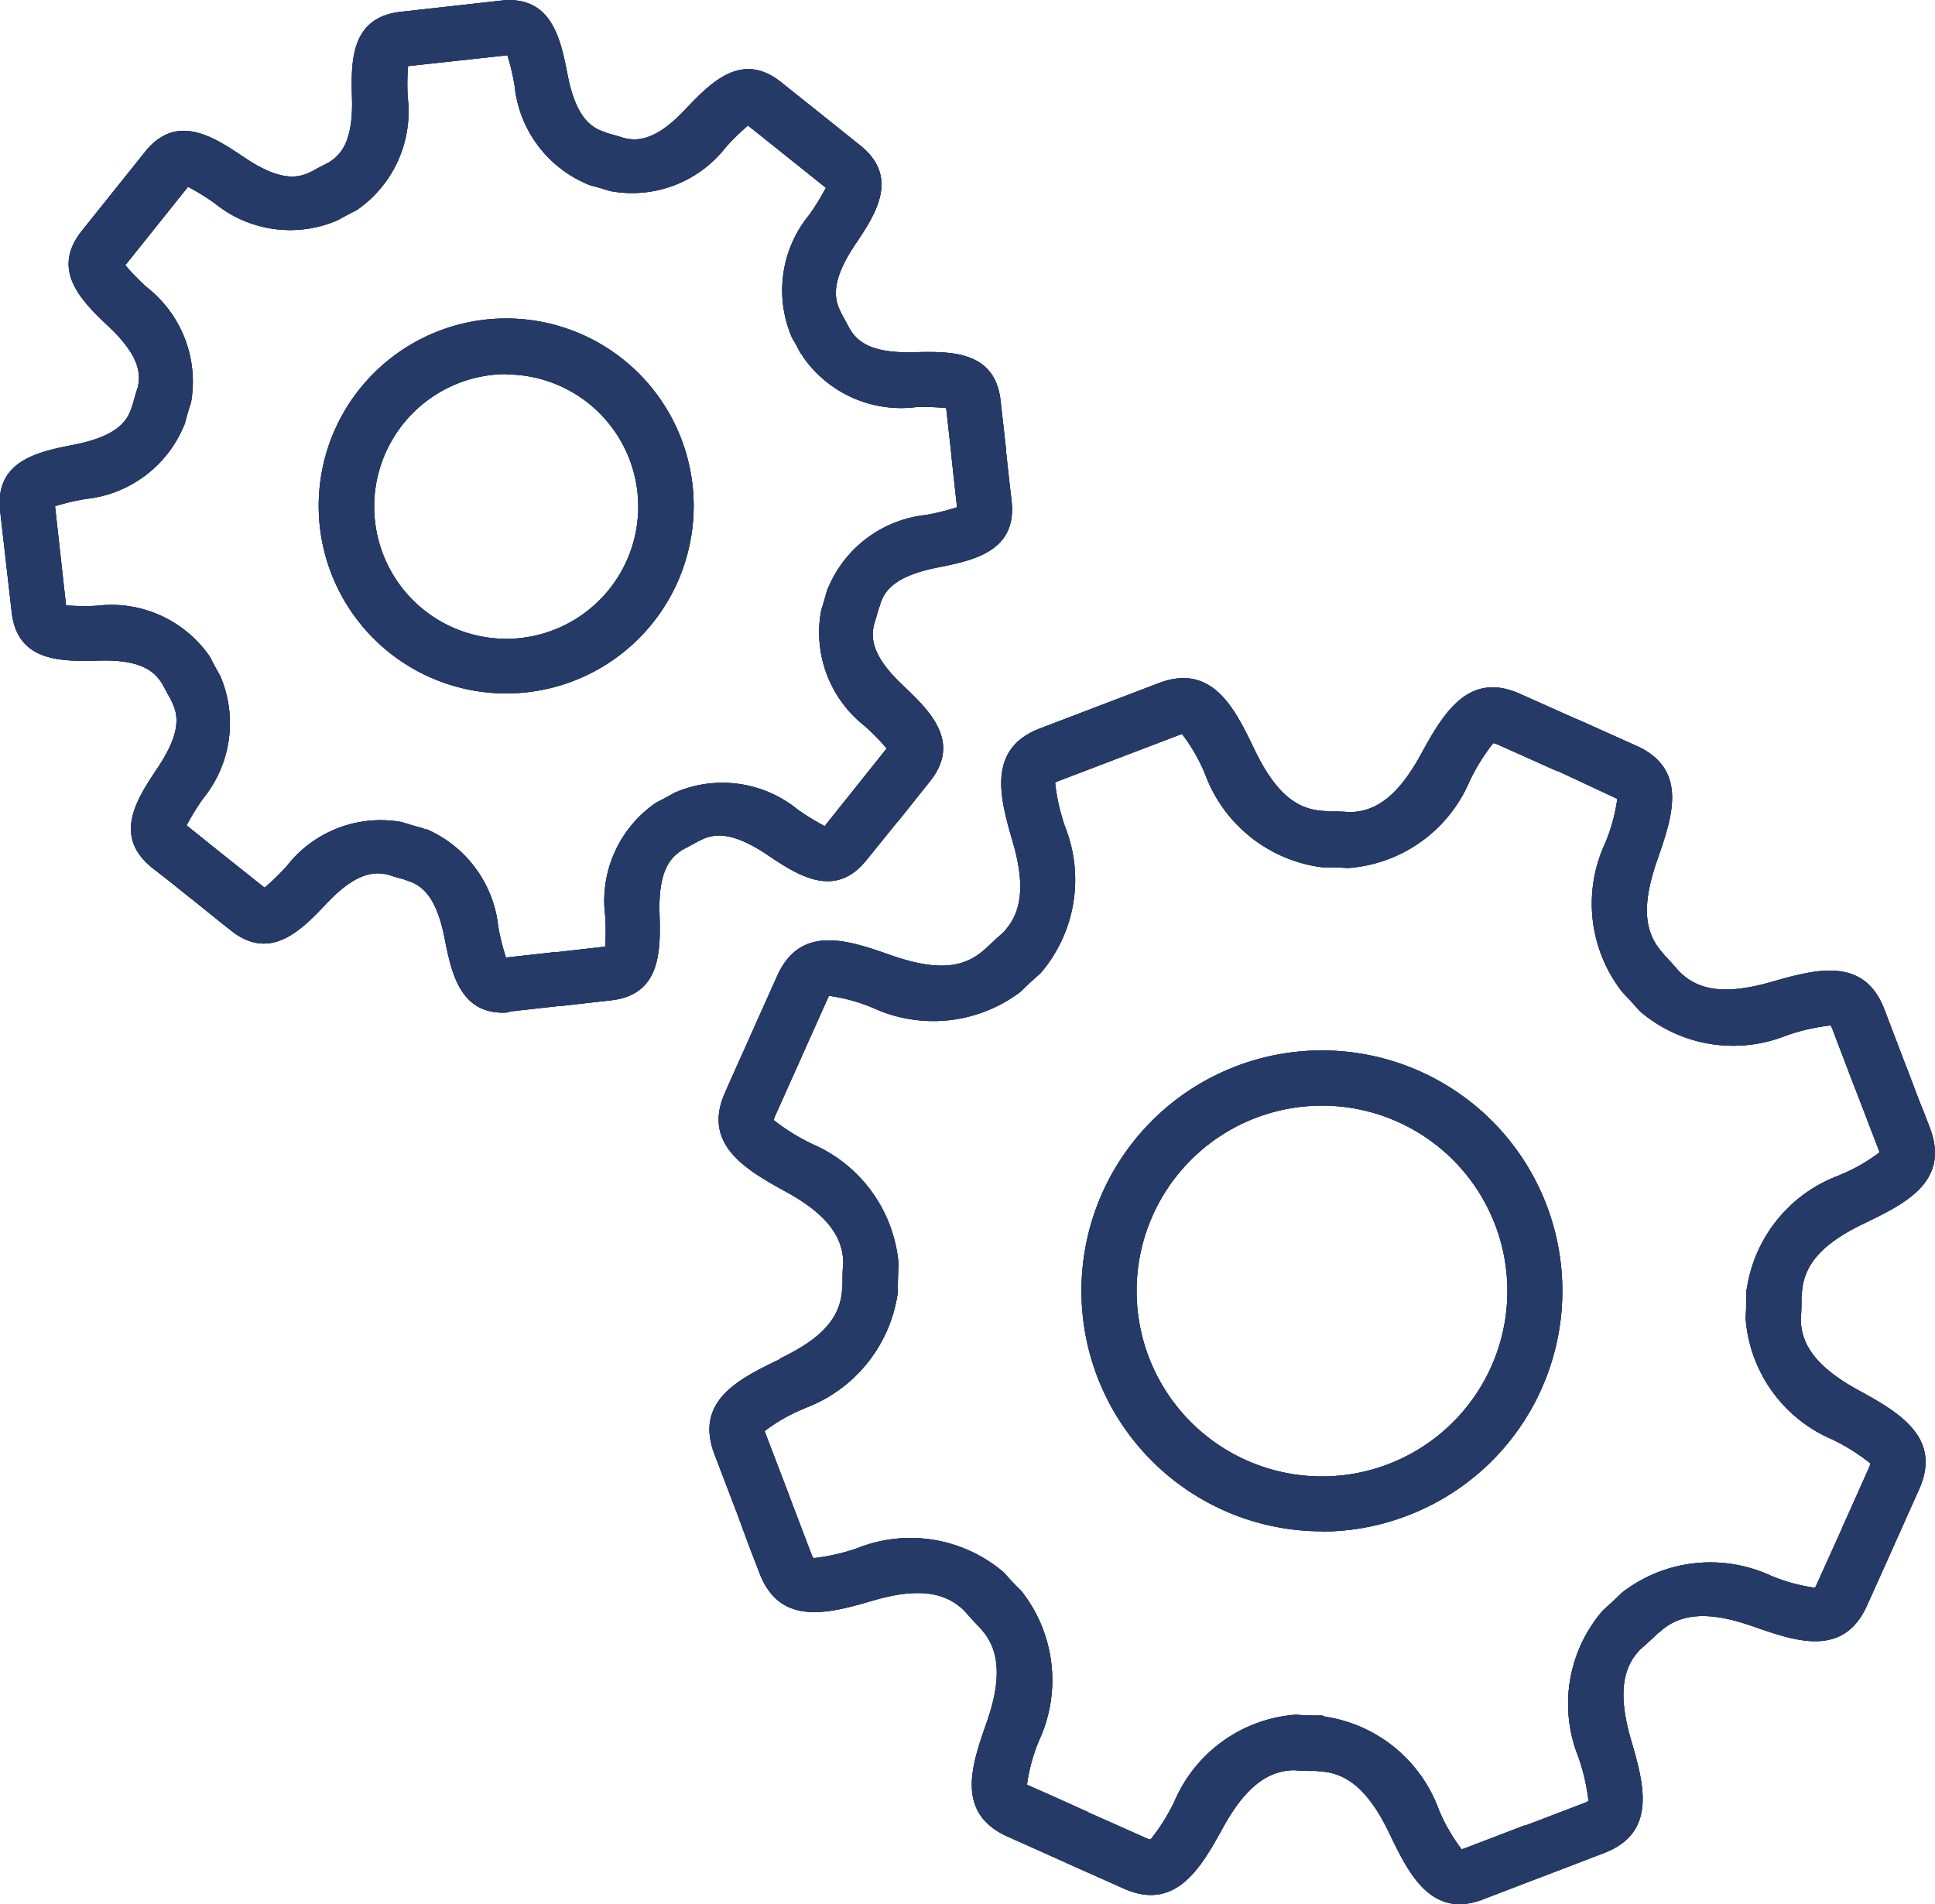 <svg xmlns="http://www.w3.org/2000/svg" width="25.142" height="24.744" viewBox="0 0 25.142 24.744"><defs><style>.a{fill:#253a66;}</style></defs><g transform="translate(-4.998 -5.71)"><g transform="translate(4.998 5.71)"><path class="a" d="M11.533,18.868c-.565,0-.672-.533-.758-.966-.109-.561-.306-.693-.484-.749a.4.4,0,0,1-.041-.016c-.072-.019-.144-.04-.215-.063-.169-.041-.41-.03-.786.367-.327.346-.732.773-1.251.359l-.166-.132L7.5,17.4l-.011-.008-.007-.005-.284-.228L6.993,17l-.02-.016c-.516-.416-.191-.9.07-1.292.317-.472.271-.7.184-.871h0c0-.009-.009-.018-.013-.028-.038-.067-.074-.136-.109-.2-.1-.158-.271-.315-.818-.3-.48.012-1.064.027-1.137-.63L5,12.351c-.073-.66.5-.772.963-.863.559-.111.69-.307.746-.485a.334.334,0,0,1,.013-.035c.018-.07.041-.148.066-.224.041-.178.023-.41-.369-.782-.348-.33-.772-.732-.359-1.251l.822-1.027c.413-.518.9-.191,1.292.073.471.316.7.269.869.183l.021-.01,0,0c.068-.039.138-.074.208-.11.157-.1.313-.27.3-.82-.013-.478-.028-1.06.629-1.136l1.307-.146c.66-.072.774.5.865.965.108.556.306.687.485.744l.041.016c.07.019.141.04.21.061.169.042.411.034.787-.366.332-.349.735-.772,1.251-.36l.177.141.328.262.012.009.013.011h0l.5.4c.515.414.193.9-.066,1.284-.322.479-.275.712-.189.878,0,.009.009.02.014.03.034.061.066.123.1.185l0,0v0c.094.162.266.323.825.309.482-.012,1.065-.027,1.138.631l.071.633c0,.009,0,.018,0,.027a0,0,0,0,0,0,0l.016.146c.027.245.027.245.036.325l.02.173v0c.071.656-.5.769-.957.861-.564.11-.7.307-.752.485,0,.012-.009.026-.015.04-.019.071-.04.141-.062.212-.045.178-.032.412.368.79.347.329.771.733.359,1.25l-.146.183-.259.325-.008.009-.014.015-.4.494c-.412.515-.9.192-1.284-.066-.478-.322-.711-.276-.878-.19h0l-.027.013c-.061.035-.131.072-.2.108-.159.1-.315.271-.3.82.013.476.03,1.063-.63,1.137l-.222.025-.424.048-.022,0-.638.071C11.6,18.867,11.567,18.868,11.533,18.868Zm-.989-2.382a1.561,1.561,0,0,1,.928,1.266,3.055,3.055,0,0,0,.1.4l.637-.071h.009l.019,0,.406-.046.218-.025a2.962,2.962,0,0,0,0-.405,1.545,1.545,0,0,1,.663-1.466l.022-.012c.068-.034.135-.069.2-.107a.369.369,0,0,1,.049-.023,1.551,1.551,0,0,1,1.569.233,3.154,3.154,0,0,0,.349.214l.4-.5.012-.015,0,0,.251-.315.143-.179a3.019,3.019,0,0,0-.282-.289,1.546,1.546,0,0,1-.57-1.5l.005-.018c.023-.074.045-.147.065-.222a.3.3,0,0,1,.01-.031.4.4,0,0,1,.016-.037,1.557,1.557,0,0,1,1.27-.937,3.1,3.1,0,0,0,.4-.1l-.018-.162c-.009-.081-.009-.081-.036-.33l-.016-.144c0-.006,0-.011,0-.016l-.071-.637A2.991,2.991,0,0,0,16.9,11a1.553,1.553,0,0,1-1.461-.644.33.33,0,0,1-.021-.036L15.4,10.3c-.032-.062-.063-.123-.1-.182a.4.4,0,0,1-.027-.058A1.545,1.545,0,0,1,15.514,8.5a3.13,3.13,0,0,0,.215-.35l-.5-.4h0l-.02-.016-.32-.256-.172-.137a2.977,2.977,0,0,0-.287.28,1.543,1.543,0,0,1-1.5.572l-.018-.005c-.073-.023-.148-.045-.222-.064a.355.355,0,0,1-.073-.027h0a1.556,1.556,0,0,1-.932-1.269,2.994,2.994,0,0,0-.094-.4L10.3,6.569a3.005,3.005,0,0,0-.005.4,1.555,1.555,0,0,1-.659,1.469l-.02.011c-.071.036-.141.072-.21.111h0a.382.382,0,0,1-.048.023,1.553,1.553,0,0,1-1.568-.23,3.056,3.056,0,0,0-.349-.216l-.4.5-.015.019-.4.5a2.992,2.992,0,0,0,.28.287,1.557,1.557,0,0,1,.575,1.491c0,.01-.005.02-.009.03-.025.073-.046.15-.066.226a.374.374,0,0,1-.023.062,1.555,1.555,0,0,1-1.27.941,3.07,3.07,0,0,0-.4.094l.143,1.289a3.029,3.029,0,0,0,.4.005,1.553,1.553,0,0,1,1.466.658l.01.018c.036.07.073.141.113.209a.361.361,0,0,1,.028.059,1.554,1.554,0,0,1-.235,1.56,3.08,3.08,0,0,0-.216.35l.012.009.206.165.276.222.017.013h0l.34.271.163.129a3.019,3.019,0,0,0,.291-.284,1.545,1.545,0,0,1,1.493-.568l.023.007c.073.024.147.045.222.065a.361.361,0,0,1,.06.022Zm-.36.615.006,0Zm.3-.633.037.012Zm6.059-1.07Zm-.783-2.049c0,.006,0,.013-.007.02Zm1.678-1.016Zm-4.8-4.23.006,0ZM11.572,14.72a2.436,2.436,0,1,1,.273-.015h0A2.5,2.5,0,0,1,11.572,14.72Zm.009-4.149A1.721,1.721,0,0,0,9.87,12.479,1.717,1.717,0,0,0,11.767,14h0a1.718,1.718,0,0,0-.186-3.425Z" transform="translate(-4.998 -5.71)"/><g transform="translate(9.21 8.814)"><path class="a" d="M47.729,53.194c-.474,0-.708-.484-.918-.92-.259-.541-.537-.787-.9-.806h0l-.047-.006c-.094,0-.191,0-.291-.01-.358.006-.643.237-.923.744s-.607,1.1-1.291.794l-.271-.121-.469-.209-.034-.016h0l-.374-.168-.244-.109-.117-.052c-.684-.308-.465-.932-.272-1.483s.176-.935-.069-1.209h0l-.022-.026c-.068-.068-.131-.14-.195-.211l-.008-.009c-.258-.252-.624-.292-1.183-.129s-1.206.346-1.474-.355l-.087-.226c-.034-.087-.041-.105-.2-.537l-.01-.027-.288-.754c-.267-.7.325-.984.847-1.237L38.9,46.1c.541-.26.78-.529.8-.9a.384.384,0,0,1,.005-.044c0-.1,0-.2.01-.3-.007-.356-.237-.64-.743-.919s-1.1-.609-.792-1.292l.066-.15c.05-.112.05-.112.111-.249l.149-.331a.339.339,0,0,1,.018-.042l.331-.739c.305-.683.93-.464,1.48-.271.575.2.934.178,1.21-.07l.025-.02,0,0c.07-.069.143-.134.217-.2.253-.258.293-.623.13-1.183s-.345-1.207.354-1.474l.762-.291.554-.211.227-.087c.7-.264.989.333,1.243.861.261.543.53.781.9.8a.357.357,0,0,1,.054.007c.094,0,.186,0,.278.008.361,0,.647-.233.928-.744s.607-1.1,1.292-.792l.266.119.459.205.024.009.017.007.746.335c.681.306.463.93.271,1.481-.2.574-.18.933.069,1.209a.4.4,0,0,1,.025.032c.062.064.121.13.181.2l.009.009c.256.261.623.3,1.19.139s1.206-.346,1.475.351l.287.753v0a.293.293,0,0,1,.012.028l.012.032c.159.42.159.42.2.517l.082.214c.264.7-.325.984-.845,1.236l-.018.009c-.535.256-.78.533-.8.9h0a.431.431,0,0,1-.006.051c0,.094,0,.188-.009.282,0,.36.233.646.744.927s1.1.608.793,1.291l-.334.747h0l-.007.017-.335.744c-.306.684-.929.465-1.48.273-.568-.2-.938-.177-1.21.068l-.032.025c-.075.073-.146.137-.218.2-.249.246-.292.613-.127,1.18s.349,1.207-.354,1.473l-.279.107-.47.18a.334.334,0,0,1-.046.017l-.749.287A.9.9,0,0,1,47.729,53.194Zm-1.752-2.437a1.869,1.869,0,0,1,1.473,1.2,2.247,2.247,0,0,0,.3.523s.02-.006.051-.017l.763-.292.014,0h0l.764-.292a.2.2,0,0,0,.056-.028,2.663,2.663,0,0,0-.134-.577,1.851,1.851,0,0,1,.323-1.9c.087-.078.16-.144.23-.214a.4.4,0,0,1,.053-.043,1.873,1.873,0,0,1,1.891-.195,2.3,2.3,0,0,0,.58.16s.01-.018.023-.047l.33-.731c0-.007.005-.014.007-.019s.008-.019.013-.028l.327-.732a.2.2,0,0,0,.019-.06,2.6,2.6,0,0,0-.5-.313,1.858,1.858,0,0,1-1.12-1.565c0-.006,0-.013,0-.019.006-.1.009-.2.009-.292a.368.368,0,0,1,0-.05c0-.009,0-.019.006-.03a1.868,1.868,0,0,1,1.2-1.473l.016-.008a2.19,2.19,0,0,0,.508-.291s-.006-.02-.017-.05l-.082-.212c-.038-.1-.038-.1-.2-.521l-.007-.019h0c0-.009-.008-.018-.012-.027l-.292-.767a.184.184,0,0,0-.027-.053,2.59,2.59,0,0,0-.573.131,1.861,1.861,0,0,1-1.885-.3.382.382,0,0,1-.034-.033c-.066-.074-.132-.147-.2-.218l-.015-.016a.367.367,0,0,1-.028-.037,1.864,1.864,0,0,1-.195-1.89,2.274,2.274,0,0,0,.16-.58s-.018-.01-.047-.023L49,38.47l-.009,0-.029-.012-.473-.212-.269-.12a.192.192,0,0,0-.06-.019,2.606,2.606,0,0,0-.31.5,1.86,1.86,0,0,1-1.566,1.122h-.018c-.1-.005-.2-.009-.294-.008a.343.343,0,0,1-.083-.009l-.01,0a1.876,1.876,0,0,1-1.462-1.2,2.252,2.252,0,0,0-.3-.523s-.02.006-.051.017l-.225.086-.556.212-.763.291a.181.181,0,0,0-.055.028,2.607,2.607,0,0,0,.129.569,1.865,1.865,0,0,1-.314,1.9l-.014.013c-.077.069-.152.136-.225.208a.407.407,0,0,1-.035.031L42,41.351a1.877,1.877,0,0,1-1.89.2,2.274,2.274,0,0,0-.58-.161s-.01.018-.023.047l-.334.746h0l-.008.019-.333.743a.2.2,0,0,0-.02.061,2.656,2.656,0,0,0,.5.31,1.866,1.866,0,0,1,1.121,1.554c0,.008,0,.016,0,.024-.006.1-.009.205-.009.308a.343.343,0,0,1,0,.048c0,.009,0,.02-.006.03a1.88,1.88,0,0,1-1.2,1.467l-.015.008a2.209,2.209,0,0,0-.509.29s.006.02.017.05l.292.764a.251.251,0,0,1,.009.026l.2.527.087.227a.2.2,0,0,0,.029.058,2.583,2.583,0,0,0,.57-.13,1.867,1.867,0,0,1,1.9.313l.015.015.016.018c.061.069.123.138.189.2a.344.344,0,0,1,.03.034l.014.02a1.87,1.87,0,0,1,.2,1.892,2.251,2.251,0,0,0-.16.58s.018.01.047.023l.114.05.249.111.383.173L42.9,52l.014.007.461.205.274.122a.192.192,0,0,0,.059.019,2.59,2.59,0,0,0,.312-.5,1.866,1.866,0,0,1,1.56-1.121.173.173,0,0,1,.027,0c.1.007.2.011.29.009h.034A.327.327,0,0,1,45.977,50.757Zm2.518,1.453h0Zm0,0h0Zm1.836-2.562-.02.019Zm-8.891-.123Zm8.409-.4h0ZM42,49.113h0Zm7.932-.04h0Zm3.1-.659h0ZM40.408,45.221q0,.02,0,.039A.346.346,0,0,0,40.408,45.221Zm11.05.009h0Zm-11.741-.138,0,.01ZM52.941,42.7Zm0,0Zm0,0Zm0,0Zm0,0Zm0,0Zm-.07-.115.006.017Zm.66-.268h0Zm-14.364-.13-.005.011Zm.011-.029-.005.015ZM45.917,39.7h0Zm.173-.682.01,0Zm3.148-.557-.019.006Zm-3.3,9.887a3.124,3.124,0,1,1,1.109-.205h0A3.1,3.1,0,0,1,45.936,48.351Zm.982-.538h0Zm-.984-4.993a2.409,2.409,0,1,0,.857,4.66h0a2.409,2.409,0,0,0-.857-4.66Z" transform="translate(-37.968 -37.265)"/></g><path class="a" d="M11.533,18.868c-.565,0-.672-.533-.758-.966-.109-.561-.306-.693-.484-.749a.4.4,0,0,1-.041-.016c-.072-.019-.144-.04-.215-.063-.169-.041-.41-.03-.786.367-.327.346-.732.773-1.251.359l-.166-.132L7.5,17.4l-.011-.008-.007-.005-.284-.228L6.993,17l-.02-.016c-.516-.416-.191-.9.07-1.292.317-.472.271-.7.184-.871h0c0-.009-.009-.018-.013-.028-.038-.067-.074-.136-.109-.2-.1-.158-.271-.315-.818-.3-.48.012-1.064.027-1.137-.63L5,12.351c-.073-.66.5-.772.963-.863.559-.111.69-.307.746-.485a.334.334,0,0,1,.013-.035c.018-.07.041-.148.066-.224.041-.178.023-.41-.369-.782-.348-.33-.772-.732-.359-1.251l.822-1.027c.413-.518.9-.191,1.292.073.471.316.7.269.869.183l.021-.01,0,0c.068-.039.138-.074.208-.11.157-.1.313-.27.3-.82-.013-.478-.028-1.06.629-1.136l1.307-.146c.66-.072.774.5.865.965.108.556.306.687.485.744l.041.016c.07.019.141.04.21.061.169.042.411.034.787-.366.332-.349.735-.772,1.251-.36l.177.141.328.262.012.009.013.011h0l.5.4c.515.414.193.9-.066,1.284-.322.479-.275.712-.189.878,0,.009.009.02.014.03.034.061.066.123.1.185l0,0v0c.094.162.266.323.825.309.482-.012,1.065-.027,1.138.631l.071.633c0,.009,0,.018,0,.027a0,0,0,0,0,0,0l.016.146c.027.245.027.245.036.325l.02.173v0c.071.656-.5.769-.957.861-.564.11-.7.307-.752.485,0,.012-.009.026-.015.04-.019.071-.04.141-.062.212-.045.178-.032.412.368.79.347.329.771.733.359,1.25l-.146.183-.259.325-.008.009-.014.015-.4.494c-.412.515-.9.192-1.284-.066-.478-.322-.711-.276-.878-.19h0l-.027.013c-.061.035-.131.072-.2.108-.159.1-.315.271-.3.82.013.476.03,1.063-.63,1.137l-.222.025-.424.048-.022,0-.638.071C11.6,18.867,11.567,18.868,11.533,18.868Zm-.989-2.382a1.561,1.561,0,0,1,.928,1.266,3.055,3.055,0,0,0,.1.4l.637-.071h.009l.019,0,.406-.046.218-.025a2.962,2.962,0,0,0,0-.405,1.545,1.545,0,0,1,.663-1.466l.022-.012c.068-.034.135-.069.2-.107a.369.369,0,0,1,.049-.023,1.551,1.551,0,0,1,1.569.233,3.154,3.154,0,0,0,.349.214l.4-.5.012-.015,0,0,.251-.315.143-.179a3.019,3.019,0,0,0-.282-.289,1.546,1.546,0,0,1-.57-1.5l.005-.018c.023-.074.045-.147.065-.222a.3.3,0,0,1,.01-.031.4.4,0,0,1,.016-.037,1.557,1.557,0,0,1,1.27-.937,3.1,3.1,0,0,0,.4-.1l-.018-.162c-.009-.081-.009-.081-.036-.33l-.016-.144c0-.006,0-.011,0-.016l-.071-.637A2.991,2.991,0,0,0,16.9,11a1.553,1.553,0,0,1-1.461-.644.33.33,0,0,1-.021-.036L15.4,10.3c-.032-.062-.063-.123-.1-.182a.4.4,0,0,1-.027-.058A1.545,1.545,0,0,1,15.514,8.5a3.13,3.13,0,0,0,.215-.35l-.5-.4h0l-.02-.016-.32-.256-.172-.137a2.977,2.977,0,0,0-.287.28,1.543,1.543,0,0,1-1.5.572l-.018-.005c-.073-.023-.148-.045-.222-.064a.355.355,0,0,1-.073-.027h0a1.556,1.556,0,0,1-.932-1.269,2.994,2.994,0,0,0-.094-.4L10.3,6.569a3.005,3.005,0,0,0-.005.4,1.555,1.555,0,0,1-.659,1.469l-.02.011c-.071.036-.141.072-.21.111h0a.382.382,0,0,1-.048.023,1.553,1.553,0,0,1-1.568-.23,3.056,3.056,0,0,0-.349-.216l-.4.5-.015.019-.4.5a2.992,2.992,0,0,0,.28.287,1.557,1.557,0,0,1,.575,1.491c0,.01-.005.02-.009.03-.025.073-.046.15-.066.226a.374.374,0,0,1-.023.062,1.555,1.555,0,0,1-1.27.941,3.07,3.07,0,0,0-.4.094l.143,1.289a3.029,3.029,0,0,0,.4.005,1.553,1.553,0,0,1,1.466.658l.01.018c.036.07.073.141.113.209a.361.361,0,0,1,.028.059,1.554,1.554,0,0,1-.235,1.56,3.08,3.08,0,0,0-.216.35l.012.009.206.165.276.222.017.013h0l.34.271.163.129a3.019,3.019,0,0,0,.291-.284,1.545,1.545,0,0,1,1.493-.568l.023.007c.073.024.147.045.222.065a.361.361,0,0,1,.06.022Zm-.36.615.006,0Zm.3-.633.037.012Zm6.059-1.07Zm-.783-2.049c0,.006,0,.013-.007.02Zm1.678-1.016Zm-4.8-4.23.006,0ZM11.572,14.72a2.436,2.436,0,1,1,.273-.015h0A2.5,2.5,0,0,1,11.572,14.72Zm.009-4.149A1.721,1.721,0,0,0,9.87,12.479,1.717,1.717,0,0,0,11.767,14h0a1.718,1.718,0,0,0-.186-3.425Z" transform="translate(-4.998 -5.71)"/><g transform="translate(9.21 8.814)"><path class="a" d="M47.729,53.194c-.474,0-.708-.484-.918-.92-.259-.541-.537-.787-.9-.806h0l-.047-.006c-.094,0-.191,0-.291-.01-.358.006-.643.237-.923.744s-.607,1.1-1.291.794l-.271-.121-.469-.209-.034-.016h0l-.374-.168-.244-.109-.117-.052c-.684-.308-.465-.932-.272-1.483s.176-.935-.069-1.209h0l-.022-.026c-.068-.068-.131-.14-.195-.211l-.008-.009c-.258-.252-.624-.292-1.183-.129s-1.206.346-1.474-.355l-.087-.226c-.034-.087-.041-.105-.2-.537l-.01-.027-.288-.754c-.267-.7.325-.984.847-1.237L38.9,46.1c.541-.26.78-.529.8-.9a.384.384,0,0,1,.005-.044c0-.1,0-.2.01-.3-.007-.356-.237-.64-.743-.919s-1.1-.609-.792-1.292l.066-.15c.05-.112.05-.112.111-.249l.149-.331a.339.339,0,0,1,.018-.042l.331-.739c.305-.683.93-.464,1.48-.271.575.2.934.178,1.21-.07l.025-.02,0,0c.07-.069.143-.134.217-.2.253-.258.293-.623.13-1.183s-.345-1.207.354-1.474l.762-.291.554-.211.227-.087c.7-.264.989.333,1.243.861.261.543.53.781.9.8a.357.357,0,0,1,.054.007c.094,0,.186,0,.278.008.361,0,.647-.233.928-.744s.607-1.1,1.292-.792l.266.119.459.205.024.009.017.007.746.335c.681.306.463.93.271,1.481-.2.574-.18.933.069,1.209a.4.4,0,0,1,.025.032c.062.064.121.13.181.2l.009.009c.256.261.623.3,1.19.139s1.206-.346,1.475.351l.287.753v0a.293.293,0,0,1,.012.028l.012.032c.159.42.159.42.2.517l.082.214c.264.7-.325.984-.845,1.236l-.018.009c-.535.256-.78.533-.8.9h0a.431.431,0,0,1-.006.051c0,.094,0,.188-.009.282,0,.36.233.646.744.927s1.1.608.793,1.291l-.334.747h0l-.007.017-.335.744c-.306.684-.929.465-1.48.273-.568-.2-.938-.177-1.21.068l-.032.025c-.075.073-.146.137-.218.2-.249.246-.292.613-.127,1.18s.349,1.207-.354,1.473l-.279.107-.47.18a.334.334,0,0,1-.046.017l-.749.287A.9.9,0,0,1,47.729,53.194Zm-1.752-2.437a1.869,1.869,0,0,1,1.473,1.2,2.247,2.247,0,0,0,.3.523s.02-.006.051-.017l.763-.292.014,0h0l.764-.292a.2.2,0,0,0,.056-.028,2.663,2.663,0,0,0-.134-.577,1.851,1.851,0,0,1,.323-1.9c.087-.078.16-.144.23-.214a.4.4,0,0,1,.053-.043,1.873,1.873,0,0,1,1.891-.195,2.3,2.3,0,0,0,.58.16s.01-.018.023-.047l.33-.731c0-.007.005-.014.007-.019s.008-.019.013-.028l.327-.732a.2.2,0,0,0,.019-.06,2.6,2.6,0,0,0-.5-.313,1.858,1.858,0,0,1-1.12-1.565c0-.006,0-.013,0-.019.006-.1.009-.2.009-.292a.368.368,0,0,1,0-.05c0-.009,0-.019.006-.03a1.868,1.868,0,0,1,1.2-1.473l.016-.008a2.19,2.19,0,0,0,.508-.291s-.006-.02-.017-.05l-.082-.212c-.038-.1-.038-.1-.2-.521l-.007-.019h0c0-.009-.008-.018-.012-.027l-.292-.767a.184.184,0,0,0-.027-.053,2.59,2.59,0,0,0-.573.131,1.861,1.861,0,0,1-1.885-.3.382.382,0,0,1-.034-.033c-.066-.074-.132-.147-.2-.218l-.015-.016a.367.367,0,0,1-.028-.037,1.864,1.864,0,0,1-.195-1.89,2.274,2.274,0,0,0,.16-.58s-.018-.01-.047-.023L49,38.47l-.009,0-.029-.012-.473-.212-.269-.12a.192.192,0,0,0-.06-.019,2.606,2.606,0,0,0-.31.5,1.86,1.86,0,0,1-1.566,1.122h-.018c-.1-.005-.2-.009-.294-.008a.343.343,0,0,1-.083-.009l-.01,0a1.876,1.876,0,0,1-1.462-1.2,2.252,2.252,0,0,0-.3-.523s-.02.006-.051.017l-.225.086-.556.212-.763.291a.181.181,0,0,0-.055.028,2.607,2.607,0,0,0,.129.569,1.865,1.865,0,0,1-.314,1.9l-.014.013c-.077.069-.152.136-.225.208a.407.407,0,0,1-.035.031L42,41.351a1.877,1.877,0,0,1-1.89.2,2.274,2.274,0,0,0-.58-.161s-.01.018-.023.047l-.334.746h0l-.008.019-.333.743a.2.2,0,0,0-.02.061,2.656,2.656,0,0,0,.5.31,1.866,1.866,0,0,1,1.121,1.554c0,.008,0,.016,0,.024-.006.1-.009.205-.009.308a.343.343,0,0,1,0,.048c0,.009,0,.02-.006.03a1.88,1.88,0,0,1-1.2,1.467l-.015.008a2.209,2.209,0,0,0-.509.29s.006.02.017.05l.292.764a.251.251,0,0,1,.009.026l.2.527.087.227a.2.2,0,0,0,.029.058,2.583,2.583,0,0,0,.57-.13,1.867,1.867,0,0,1,1.9.313l.015.015.016.018c.061.069.123.138.189.2a.344.344,0,0,1,.03.034l.014.02a1.87,1.87,0,0,1,.2,1.892,2.251,2.251,0,0,0-.16.58s.018.01.047.023l.114.05.249.111.383.173L42.9,52l.014.007.461.205.274.122a.192.192,0,0,0,.059.019,2.59,2.59,0,0,0,.312-.5,1.866,1.866,0,0,1,1.56-1.121.173.173,0,0,1,.027,0c.1.007.2.011.29.009h.034A.327.327,0,0,1,45.977,50.757Zm2.518,1.453h0Zm0,0h0Zm1.836-2.562-.02.019Zm-8.891-.123Zm8.409-.4h0ZM42,49.113h0Zm7.932-.04h0Zm3.1-.659h0ZM40.408,45.221q0,.02,0,.039A.346.346,0,0,0,40.408,45.221Zm11.05.009h0Zm-11.741-.138,0,.01ZM52.941,42.7Zm0,0Zm0,0Zm0,0Zm0,0Zm0,0Zm-.07-.115.006.017Zm.66-.268h0Zm-14.364-.13-.005.011Zm.011-.029-.005.015ZM45.917,39.7h0Zm.173-.682.01,0Zm3.148-.557-.019.006Zm-3.3,9.887a3.124,3.124,0,1,1,1.109-.205h0A3.1,3.1,0,0,1,45.936,48.351Zm.982-.538h0Zm-.984-4.993a2.409,2.409,0,1,0,.857,4.66h0a2.409,2.409,0,0,0-.857-4.66Z" transform="translate(-37.968 -37.265)"/></g><path class="a" d="M11.533,18.868c-.565,0-.672-.533-.758-.966-.109-.561-.306-.693-.484-.749a.4.4,0,0,1-.041-.016c-.072-.019-.144-.04-.215-.063-.169-.041-.41-.03-.786.367-.327.346-.732.773-1.251.359l-.166-.132L7.5,17.4l-.011-.008-.007-.005-.284-.228L6.993,17l-.02-.016c-.516-.416-.191-.9.07-1.292.317-.472.271-.7.184-.871h0c0-.009-.009-.018-.013-.028-.038-.067-.074-.136-.109-.2-.1-.158-.271-.315-.818-.3-.48.012-1.064.027-1.137-.63L5,12.351c-.073-.66.5-.772.963-.863.559-.111.69-.307.746-.485a.334.334,0,0,1,.013-.035c.018-.07.041-.148.066-.224.041-.178.023-.41-.369-.782-.348-.33-.772-.732-.359-1.251l.822-1.027c.413-.518.9-.191,1.292.073.471.316.7.269.869.183l.021-.01,0,0c.068-.039.138-.074.208-.11.157-.1.313-.27.3-.82-.013-.478-.028-1.06.629-1.136l1.307-.146c.66-.072.774.5.865.965.108.556.306.687.485.744l.041.016c.07.019.141.04.21.061.169.042.411.034.787-.366.332-.349.735-.772,1.251-.36l.177.141.328.262.012.009.013.011h0l.5.4c.515.414.193.9-.066,1.284-.322.479-.275.712-.189.878,0,.009.009.02.014.03.034.061.066.123.1.185l0,0v0c.094.162.266.323.825.309.482-.012,1.065-.027,1.138.631l.071.633c0,.009,0,.018,0,.027a0,0,0,0,0,0,0l.016.146c.027.245.027.245.036.325l.02.173v0c.071.656-.5.769-.957.861-.564.11-.7.307-.752.485,0,.012-.009.026-.015.04-.019.071-.04.141-.062.212-.045.178-.032.412.368.79.347.329.771.733.359,1.25l-.146.183-.259.325-.008.009-.014.015-.4.494c-.412.515-.9.192-1.284-.066-.478-.322-.711-.276-.878-.19h0l-.027.013c-.061.035-.131.072-.2.108-.159.1-.315.271-.3.82.013.476.03,1.063-.63,1.137l-.222.025-.424.048-.022,0-.638.071C11.6,18.867,11.567,18.868,11.533,18.868Zm-.989-2.382a1.561,1.561,0,0,1,.928,1.266,3.055,3.055,0,0,0,.1.4l.637-.071h.009l.019,0,.406-.046.218-.025a2.962,2.962,0,0,0,0-.405,1.545,1.545,0,0,1,.663-1.466l.022-.012c.068-.034.135-.069.2-.107a.369.369,0,0,1,.049-.023,1.551,1.551,0,0,1,1.569.233,3.154,3.154,0,0,0,.349.214l.4-.5.012-.015,0,0,.251-.315.143-.179a3.019,3.019,0,0,0-.282-.289,1.546,1.546,0,0,1-.57-1.5l.005-.018c.023-.074.045-.147.065-.222a.3.3,0,0,1,.01-.031.4.4,0,0,1,.016-.037,1.557,1.557,0,0,1,1.27-.937,3.1,3.1,0,0,0,.4-.1l-.018-.162c-.009-.081-.009-.081-.036-.33l-.016-.144c0-.006,0-.011,0-.016l-.071-.637A2.991,2.991,0,0,0,16.9,11a1.553,1.553,0,0,1-1.461-.644.33.33,0,0,1-.021-.036L15.4,10.3c-.032-.062-.063-.123-.1-.182a.4.4,0,0,1-.027-.058A1.545,1.545,0,0,1,15.514,8.5a3.13,3.13,0,0,0,.215-.35l-.5-.4h0l-.02-.016-.32-.256-.172-.137a2.977,2.977,0,0,0-.287.28,1.543,1.543,0,0,1-1.5.572l-.018-.005c-.073-.023-.148-.045-.222-.064a.355.355,0,0,1-.073-.027h0a1.556,1.556,0,0,1-.932-1.269,2.994,2.994,0,0,0-.094-.4L10.3,6.569a3.005,3.005,0,0,0-.005.4,1.555,1.555,0,0,1-.659,1.469l-.02.011c-.071.036-.141.072-.21.111h0a.382.382,0,0,1-.048.023,1.553,1.553,0,0,1-1.568-.23,3.056,3.056,0,0,0-.349-.216l-.4.5-.015.019-.4.5a2.992,2.992,0,0,0,.28.287,1.557,1.557,0,0,1,.575,1.491c0,.01-.005.02-.009.03-.025.073-.046.15-.066.226a.374.374,0,0,1-.023.062,1.555,1.555,0,0,1-1.27.941,3.07,3.07,0,0,0-.4.094l.143,1.289a3.029,3.029,0,0,0,.4.005,1.553,1.553,0,0,1,1.466.658l.01.018c.036.07.073.141.113.209a.361.361,0,0,1,.028.059,1.554,1.554,0,0,1-.235,1.56,3.08,3.08,0,0,0-.216.35l.012.009.206.165.276.222.017.013h0l.34.271.163.129a3.019,3.019,0,0,0,.291-.284,1.545,1.545,0,0,1,1.493-.568l.023.007c.073.024.147.045.222.065a.361.361,0,0,1,.06.022Zm-.36.615.006,0Zm.3-.633.037.012Zm6.059-1.07Zm-.783-2.049c0,.006,0,.013-.007.02Zm1.678-1.016Zm-4.8-4.23.006,0ZM11.572,14.72a2.436,2.436,0,1,1,.273-.015h0A2.5,2.5,0,0,1,11.572,14.72Zm.009-4.149A1.721,1.721,0,0,0,9.87,12.479,1.717,1.717,0,0,0,11.767,14h0a1.718,1.718,0,0,0-.186-3.425Z" transform="translate(-4.998 -5.71)"/><g transform="translate(9.21 8.814)"><path class="a" d="M47.729,53.194c-.474,0-.708-.484-.918-.92-.259-.541-.537-.787-.9-.806h0l-.047-.006c-.094,0-.191,0-.291-.01-.358.006-.643.237-.923.744s-.607,1.1-1.291.794l-.271-.121-.469-.209-.034-.016h0l-.374-.168-.244-.109-.117-.052c-.684-.308-.465-.932-.272-1.483s.176-.935-.069-1.209h0l-.022-.026c-.068-.068-.131-.14-.195-.211l-.008-.009c-.258-.252-.624-.292-1.183-.129s-1.206.346-1.474-.355l-.087-.226c-.034-.087-.041-.105-.2-.537l-.01-.027-.288-.754c-.267-.7.325-.984.847-1.237L38.9,46.1c.541-.26.78-.529.8-.9a.384.384,0,0,1,.005-.044c0-.1,0-.2.01-.3-.007-.356-.237-.64-.743-.919s-1.1-.609-.792-1.292l.066-.15c.05-.112.05-.112.111-.249l.149-.331a.339.339,0,0,1,.018-.042l.331-.739c.305-.683.93-.464,1.48-.271.575.2.934.178,1.21-.07l.025-.02,0,0c.07-.069.143-.134.217-.2.253-.258.293-.623.13-1.183s-.345-1.207.354-1.474l.762-.291.554-.211.227-.087c.7-.264.989.333,1.243.861.261.543.53.781.9.8a.357.357,0,0,1,.054.007c.094,0,.186,0,.278.008.361,0,.647-.233.928-.744s.607-1.1,1.292-.792l.266.119.459.205.024.009.017.007.746.335c.681.306.463.93.271,1.481-.2.574-.18.933.069,1.209a.4.4,0,0,1,.025.032c.062.064.121.13.181.2l.009.009c.256.261.623.3,1.19.139s1.206-.346,1.475.351l.287.753v0a.293.293,0,0,1,.012.028l.012.032c.159.42.159.42.2.517l.082.214c.264.7-.325.984-.845,1.236l-.018.009c-.535.256-.78.533-.8.9h0a.431.431,0,0,1-.006.051c0,.094,0,.188-.009.282,0,.36.233.646.744.927s1.1.608.793,1.291l-.334.747h0l-.007.017-.335.744c-.306.684-.929.465-1.48.273-.568-.2-.938-.177-1.21.068l-.032.025c-.075.073-.146.137-.218.2-.249.246-.292.613-.127,1.18s.349,1.207-.354,1.473l-.279.107-.47.18a.334.334,0,0,1-.046.017l-.749.287A.9.9,0,0,1,47.729,53.194Zm-1.752-2.437a1.869,1.869,0,0,1,1.473,1.2,2.247,2.247,0,0,0,.3.523s.02-.006.051-.017l.763-.292.014,0h0l.764-.292a.2.2,0,0,0,.056-.028,2.663,2.663,0,0,0-.134-.577,1.851,1.851,0,0,1,.323-1.9c.087-.078.16-.144.23-.214a.4.4,0,0,1,.053-.043,1.873,1.873,0,0,1,1.891-.195,2.3,2.3,0,0,0,.58.16s.01-.018.023-.047l.33-.731c0-.007.005-.014.007-.019s.008-.019.013-.028l.327-.732a.2.2,0,0,0,.019-.06,2.6,2.6,0,0,0-.5-.313,1.858,1.858,0,0,1-1.12-1.565c0-.006,0-.013,0-.019.006-.1.009-.2.009-.292a.368.368,0,0,1,0-.05c0-.009,0-.019.006-.03a1.868,1.868,0,0,1,1.2-1.473l.016-.008a2.19,2.19,0,0,0,.508-.291s-.006-.02-.017-.05l-.082-.212c-.038-.1-.038-.1-.2-.521l-.007-.019h0c0-.009-.008-.018-.012-.027l-.292-.767a.184.184,0,0,0-.027-.053,2.59,2.59,0,0,0-.573.131,1.861,1.861,0,0,1-1.885-.3.382.382,0,0,1-.034-.033c-.066-.074-.132-.147-.2-.218l-.015-.016a.367.367,0,0,1-.028-.037,1.864,1.864,0,0,1-.195-1.89,2.274,2.274,0,0,0,.16-.58s-.018-.01-.047-.023L49,38.47l-.009,0-.029-.012-.473-.212-.269-.12a.192.192,0,0,0-.06-.019,2.606,2.606,0,0,0-.31.5,1.86,1.86,0,0,1-1.566,1.122h-.018c-.1-.005-.2-.009-.294-.008a.343.343,0,0,1-.083-.009l-.01,0a1.876,1.876,0,0,1-1.462-1.2,2.252,2.252,0,0,0-.3-.523s-.02.006-.051.017l-.225.086-.556.212-.763.291a.181.181,0,0,0-.055.028,2.607,2.607,0,0,0,.129.569,1.865,1.865,0,0,1-.314,1.9l-.014.013c-.077.069-.152.136-.225.208a.407.407,0,0,1-.035.031L42,41.351a1.877,1.877,0,0,1-1.89.2,2.274,2.274,0,0,0-.58-.161s-.01.018-.023.047l-.334.746h0l-.008.019-.333.743a.2.2,0,0,0-.02.061,2.656,2.656,0,0,0,.5.31,1.866,1.866,0,0,1,1.121,1.554c0,.008,0,.016,0,.024-.006.1-.009.205-.009.308a.343.343,0,0,1,0,.048c0,.009,0,.02-.006.03a1.88,1.88,0,0,1-1.2,1.467l-.015.008a2.209,2.209,0,0,0-.509.29s.006.02.017.05l.292.764a.251.251,0,0,1,.009.026l.2.527.087.227a.2.2,0,0,0,.029.058,2.583,2.583,0,0,0,.57-.13,1.867,1.867,0,0,1,1.9.313l.015.015.016.018c.061.069.123.138.189.2a.344.344,0,0,1,.03.034l.014.02a1.87,1.87,0,0,1,.2,1.892,2.251,2.251,0,0,0-.16.58s.018.01.047.023l.114.05.249.111.383.173L42.9,52l.014.007.461.205.274.122a.192.192,0,0,0,.059.019,2.59,2.59,0,0,0,.312-.5,1.866,1.866,0,0,1,1.56-1.121.173.173,0,0,1,.027,0c.1.007.2.011.29.009h.034A.327.327,0,0,1,45.977,50.757Zm2.518,1.453h0Zm0,0h0Zm1.836-2.562-.02.019Zm-8.891-.123Zm8.409-.4h0ZM42,49.113h0Zm7.932-.04h0Zm3.1-.659h0ZM40.408,45.221q0,.02,0,.039A.346.346,0,0,0,40.408,45.221Zm11.05.009h0Zm-11.741-.138,0,.01ZM52.941,42.7Zm0,0Zm0,0Zm0,0Zm0,0Zm0,0Zm-.07-.115.006.017Zm.66-.268h0Zm-14.364-.13-.005.011Zm.011-.029-.005.015ZM45.917,39.7h0Zm.173-.682.01,0Zm3.148-.557-.019.006Zm-3.3,9.887a3.124,3.124,0,1,1,1.109-.205h0A3.1,3.1,0,0,1,45.936,48.351Zm.982-.538h0Zm-.984-4.993a2.409,2.409,0,1,0,.857,4.66h0a2.409,2.409,0,0,0-.857-4.66Z" transform="translate(-37.968 -37.265)"/></g></g></g></svg>